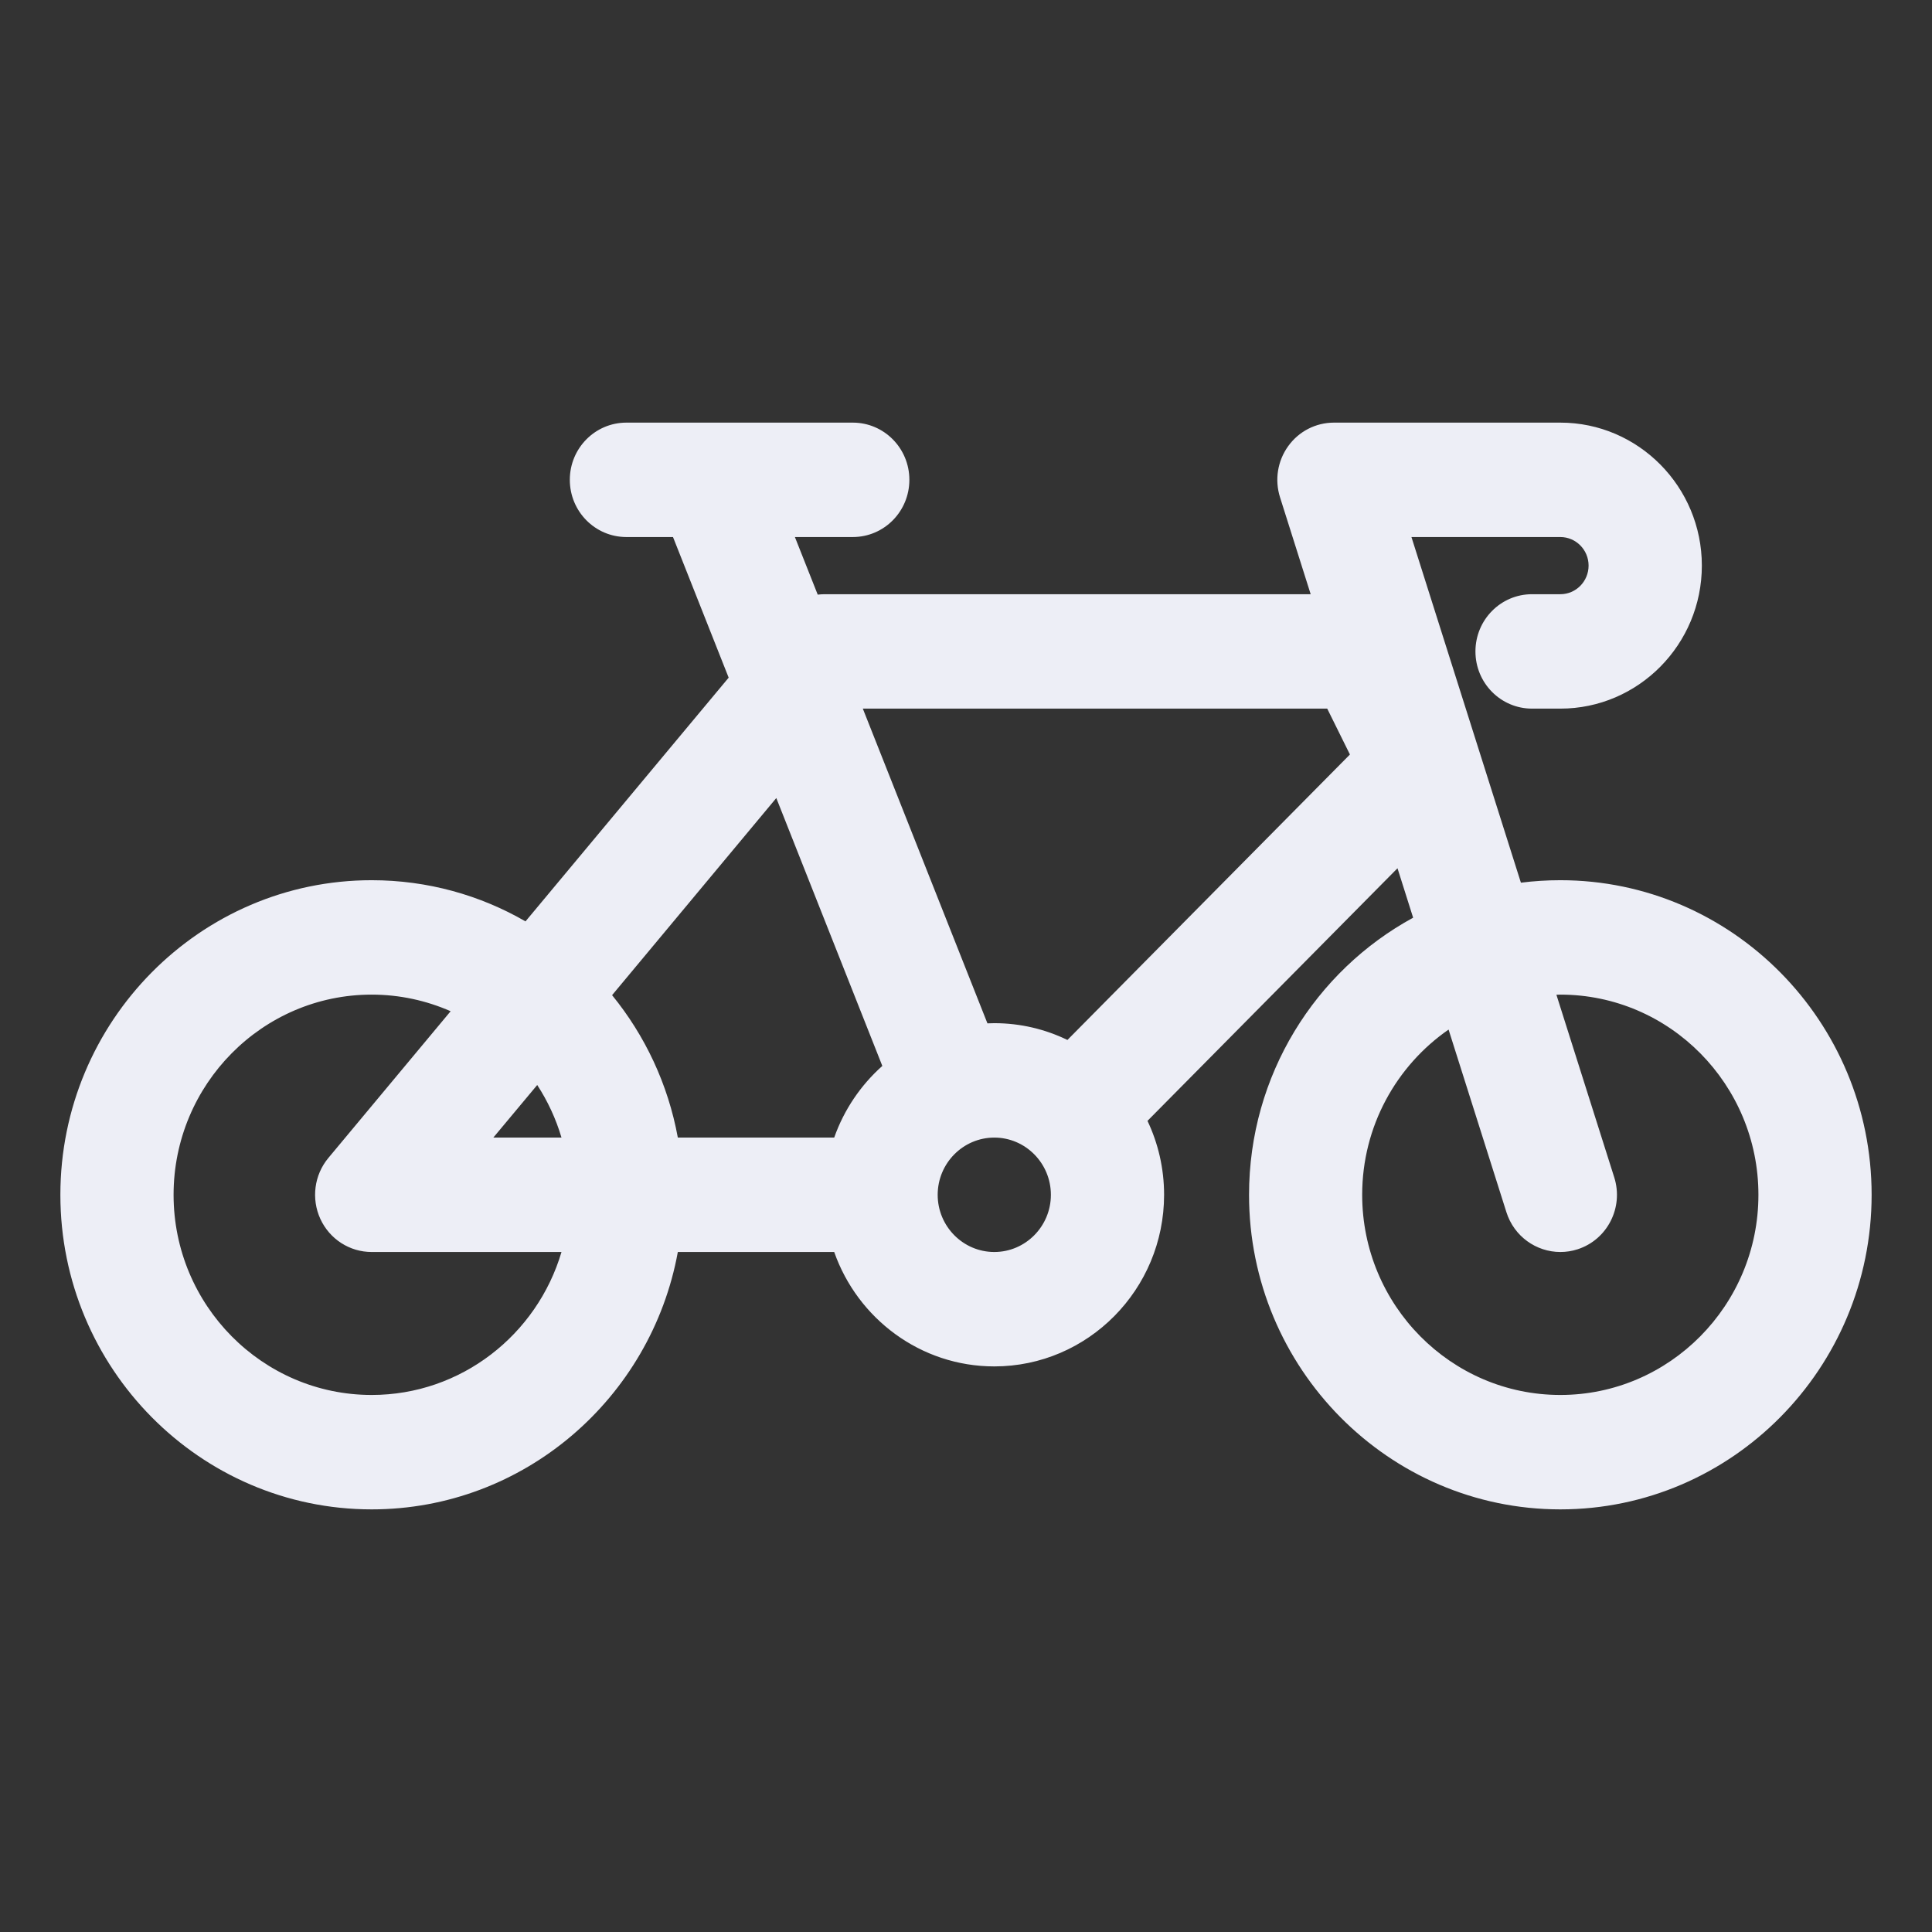 <svg width="32" height="32" viewBox="0 0 32 32" fill="none" xmlns="http://www.w3.org/2000/svg">
<rect x="0" y="0" width="32" height="32" fill="#333333" stroke="none"/>
<path d="M25.844 14.579C25.623 14.579 25.405 14.593 25.191 14.62L23.378 8.895H25.844C26.102 8.895 26.312 9.107 26.312 9.368C26.312 9.63 26.102 9.842 25.844 9.842H25.375C24.857 9.842 24.438 10.266 24.438 10.79C24.438 11.313 24.857 11.737 25.375 11.737H25.844C27.136 11.737 28.188 10.675 28.188 9.368C28.188 8.062 27.136 7 25.844 7H22.094C21.794 7 21.513 7.144 21.337 7.389C21.16 7.634 21.11 7.948 21.201 8.236L21.709 9.842H13.656C13.618 9.842 13.581 9.845 13.544 9.849L13.166 8.895H14.125C14.643 8.895 15.062 8.471 15.062 7.947C15.062 7.424 14.643 7 14.125 7H10.375C9.857 7 9.438 7.424 9.438 7.947C9.438 8.471 9.857 8.895 10.375 8.895H11.147L12.069 11.224L8.704 15.261C7.953 14.827 7.083 14.579 6.156 14.579C3.313 14.579 1 16.917 1 19.79C1 22.662 3.313 25 6.156 25C8.679 25 10.785 23.159 11.227 20.737H13.817C14.204 21.839 15.246 22.632 16.469 22.632C18.02 22.632 19.281 21.357 19.281 19.79C19.281 19.351 19.182 18.936 19.006 18.565L23.147 14.381L23.406 15.2C21.789 16.08 20.688 17.807 20.688 19.79C20.688 22.662 23.001 25 25.844 25C28.687 25 31 22.662 31 19.79C31 16.917 28.687 14.579 25.844 14.579ZM14.614 17.655C14.257 17.973 13.98 18.38 13.817 18.842H11.227C11.065 17.957 10.683 17.151 10.138 16.483L12.858 13.218L14.614 17.655ZM8.898 17.971C9.071 18.237 9.208 18.53 9.3 18.842H8.171L8.898 17.971ZM6.156 23.105C4.347 23.105 2.875 21.618 2.875 19.79C2.875 17.961 4.347 16.474 6.156 16.474C6.621 16.474 7.063 16.573 7.464 16.749L5.439 19.179C5.204 19.461 5.153 19.855 5.306 20.189C5.46 20.524 5.791 20.737 6.156 20.737H9.3C8.896 22.105 7.64 23.105 6.156 23.105ZM16.469 20.737C15.952 20.737 15.531 20.312 15.531 19.79C15.531 19.267 15.952 18.842 16.469 18.842C16.985 18.842 17.406 19.267 17.406 19.79C17.406 20.312 16.985 20.737 16.469 20.737ZM17.68 17.225C17.313 17.047 16.902 16.947 16.469 16.947C16.431 16.947 16.393 16.949 16.355 16.95L14.291 11.737H21.983L22.359 12.497L17.68 17.225ZM25.844 23.105C24.034 23.105 22.562 21.618 22.562 19.79C22.562 18.654 23.13 17.651 23.993 17.053L24.951 20.078C25.078 20.48 25.447 20.737 25.844 20.737C25.939 20.737 26.035 20.723 26.13 20.692C26.623 20.533 26.895 20 26.737 19.501L25.779 16.476C25.8 16.476 25.822 16.474 25.844 16.474C27.653 16.474 29.125 17.961 29.125 19.79C29.125 21.618 27.653 23.105 25.844 23.105Z" fill="#EDEEF6"/>
</svg>
